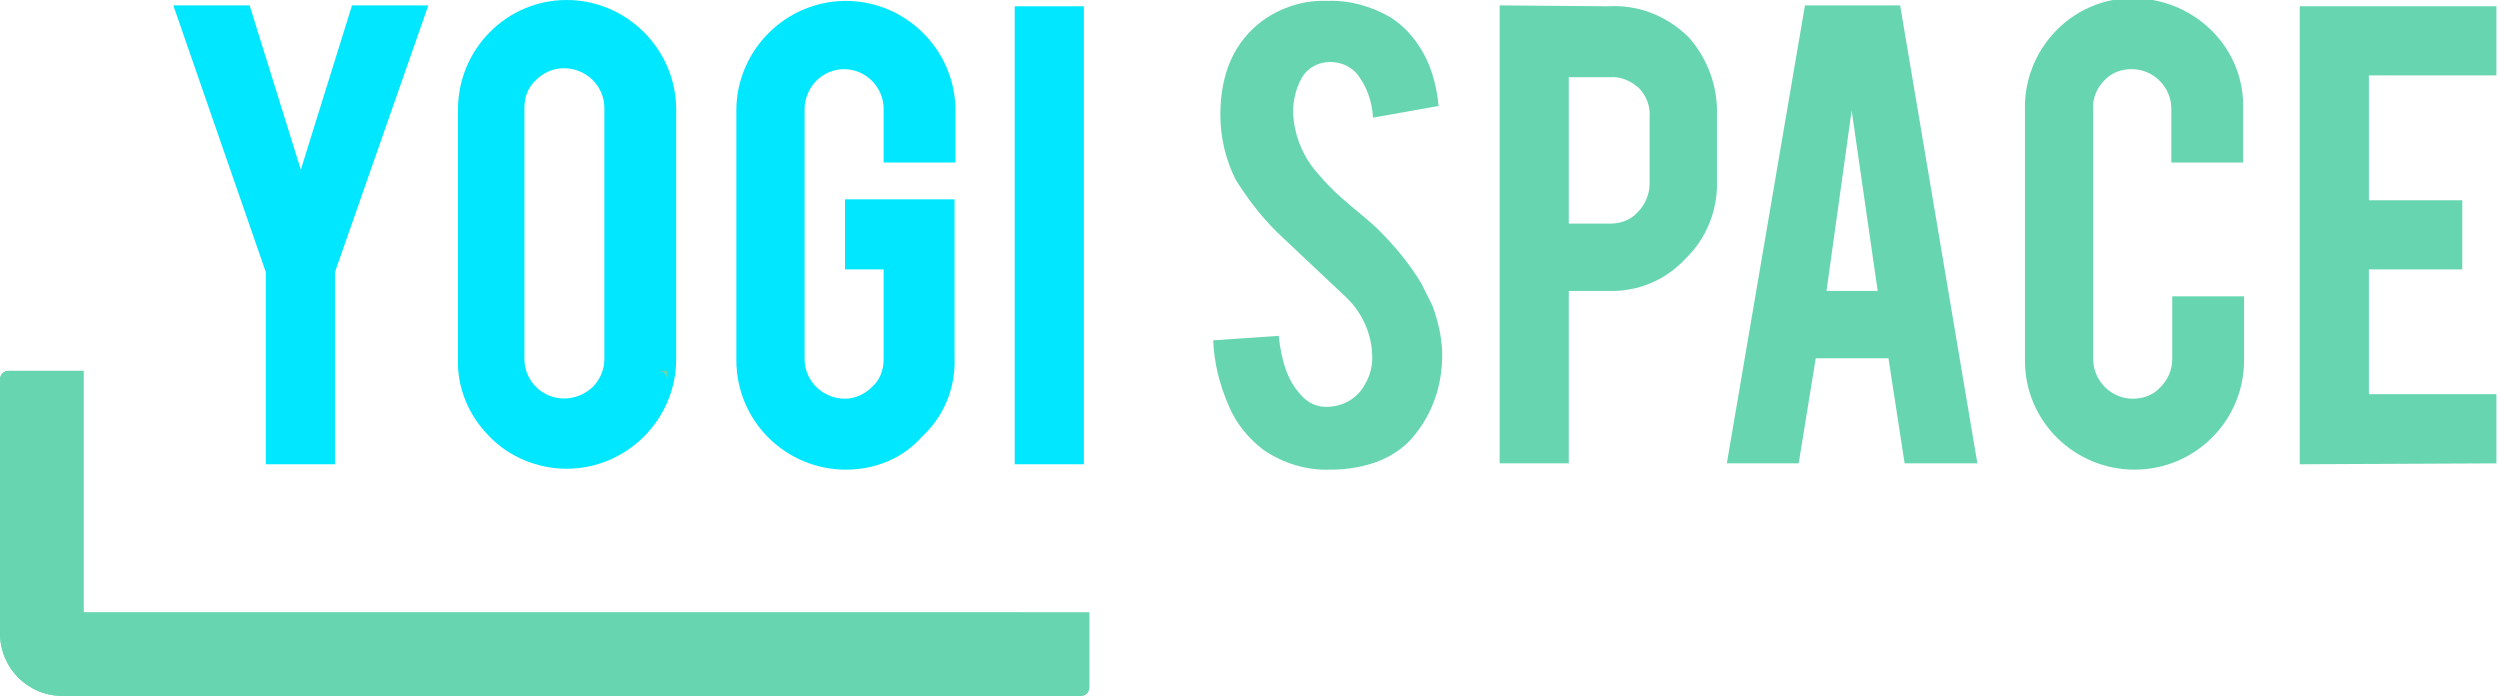 <?xml version="1.0" encoding="utf-8"?>
<!-- Generator: Adobe Illustrator 27.9.0, SVG Export Plug-In . SVG Version: 6.00 Build 0)  -->
<svg version="1.1" id="Layer_1" xmlns="http://www.w3.org/2000/svg" xmlns:xlink="http://www.w3.org/1999/xlink" x="0px" y="0px"
	 viewBox="0 0 278.4 77.5" style="enable-background:new 0 0 278.4 77.5;" xml:space="preserve">
<style type="text/css">
	.st0{fill:#00E7FF;}
	.st1{fill:#66D5B0;}
</style>
<path class="st0" d="M29.6,30.3L19.3,0.6h8.5l5.7,18.3l5.7-18.3h8.5L37.3,30.3v21.4h-7.7C29.6,51.7,29.6,30.3,29.6,30.3z"/>
<path class="st0" d="M63.1,0c6.7,0,12.2,5.5,12.2,12.2V40c0,6.7-5.5,12.2-12.2,12.2c-3.2,0-6.4-1.3-8.6-3.6
	c-2.3-2.3-3.6-5.4-3.5-8.6V12.2C51,5.5,56.4,0,63.1,0z M67.3,12c0-2.4-2-4.4-4.5-4.4c-1.2,0-2.3,0.5-3.1,1.3
	c-0.9,0.8-1.3,1.9-1.3,3.1v28c0,1.2,0.5,2.3,1.3,3.1c1.7,1.7,4.5,1.7,6.3,0c0.8-0.8,1.3-1.9,1.3-3.1C67.3,40,67.3,12,67.3,12z"/>
<path class="st0" d="M94.2,52.3c-6.7,0-12.2-5.4-12.2-12.2l0,0V12.3c0-6.7,5.5-12.2,12.2-12.2s12.2,5.5,12.2,12.2l0,0v5.8h-8v-6
	c0-2.4-2-4.4-4.4-4.4c-1.2,0-2.3,0.5-3.1,1.3c-0.8,0.8-1.3,2-1.3,3.1V40c0,2.4,2,4.4,4.5,4.4c1.1,0,2.2-0.5,3-1.3
	c0.9-0.8,1.3-1.9,1.3-3.1V30h-4.3v-7.8h12.2V40c0.1,3.2-1.2,6.4-3.6,8.6C100.5,51.1,97.4,52.3,94.2,52.3z"/>
<path class="st0" d="M120.7,51.7H113v-51h7.7V51.7z"/>
<path class="st1" d="M160.6,39c0.1,3.3-0.8,6.5-2.8,9.1c-1.3,1.8-3.2,3-5.3,3.6c-1.4,0.4-2.8,0.6-4.3,0.6c-2.7,0.1-5.3-0.7-7.5-2.2
	c-1.7-1.3-3.1-3-3.9-5c-1-2.3-1.6-4.7-1.7-7.2l7.3-0.5c0.3,3,1.1,5.1,2.4,6.5c0.8,1,2,1.5,3.2,1.4c1.7-0.1,3.2-1,4-2.5
	c0.6-1,0.9-2.2,0.8-3.4c-0.1-2.4-1.2-4.7-2.9-6.3l-6.9-6.5c-2.1-1.9-3.9-4.2-5.4-6.6c-1.1-2.2-1.7-4.7-1.7-7.2
	c0-4.7,1.6-8.2,4.7-10.5c2.1-1.5,4.6-2.3,7.2-2.2c2.5-0.1,4.9,0.6,7,1.8c1.6,1,2.8,2.4,3.7,4c1,1.8,1.5,3.8,1.7,5.9l-7.3,1.3
	c-0.1-1.8-0.7-3.5-1.8-4.9c-0.8-0.9-1.9-1.3-3-1.3c-1.3,0-2.6,0.7-3.2,1.9c-0.6,1.1-0.9,2.4-0.9,3.7c0.1,2.7,1.2,5.2,3,7.1
	c1,1.2,2.2,2.3,3.4,3.3c1.8,1.5,3,2.5,3.5,3.1c1.7,1.7,3.2,3.6,4.4,5.6c0.4,0.8,0.8,1.6,1.2,2.4C160.1,35.6,160.5,37.3,160.6,39z"/>
<path class="st1" d="M179.1,0.7c3.4-0.2,6.6,1.1,9,3.5c2.1,2.4,3.2,5.5,3.1,8.6v7.4c0.1,3.2-1.2,6.4-3.5,8.6
	c-2.2,2.4-5.3,3.7-8.6,3.6h-4.4v19.2H167v-51L179.1,0.7z M183.7,13c0.1-1.2-0.4-2.4-1.2-3.2c-0.9-0.8-2-1.3-3.2-1.2h-4.6v16.3h4.6
	c1.2,0,2.3-0.4,3.1-1.3c0.8-0.8,1.3-2,1.3-3.1L183.7,13L183.7,13z"/>
<path class="st1" d="M202.2,39.9l-1.9,11.7h-8l8.7-51h10.6l8.6,51h-8.1l-1.8-11.7H202.2z M206.2,12.3l-2.8,20.1h5.7L206.2,12.3z"/>
<path class="st1" d="M237.7,52.3c-6.7,0-12.2-5.4-12.2-12.1c0,0,0,0,0-0.1V12.3c-0.2-6.7,5.1-12.4,11.8-12.5s12.4,5.1,12.5,11.8
	c0,0.2,0,0.5,0,0.7v5.8h-8v-6c0-2.4-2-4.4-4.4-4.4c-1.2,0-2.3,0.4-3.1,1.3c-0.8,0.8-1.3,2-1.2,3.1V40c0,2.4,2,4.4,4.4,4.4l0,0
	c1.2,0,2.3-0.4,3.1-1.3c0.8-0.8,1.3-1.9,1.3-3.1v-7h8v7.1C249.9,46.9,244.4,52.3,237.7,52.3L237.7,52.3z"/>
<path class="st1" d="M256.1,51.7v-51H278v7.7h-14.2v13.9h10.4V30h-10.4v13.9H278v7.7L256.1,51.7z"/>
<g>
	<path class="st1" d="M9.3,41.3H1c-0.6,0-1,0.4-1,1v28.2c0,3.9,3.1,7,7,7h113.3c0.6,0,1-0.4,1-1v-8.3H9.3V41.3z"/>
	<path class="st1" d="M73.3,41.3c0.6,0,1,0.4,1,1v-1H73.3z"/>
</g>
<g>
	<path class="st1" d="M9.3,41.3H1c-0.6,0-1,0.4-1,1v28.2c0,3.9,3.1,7,7,7h113.3c0.6,0,1-0.4,1-1v-8.3H9.3V41.3z"/>
	<path class="st1" d="M73.3,41.3c0.6,0,1,0.4,1,1v-1H73.3z"/>
</g>
</svg>
